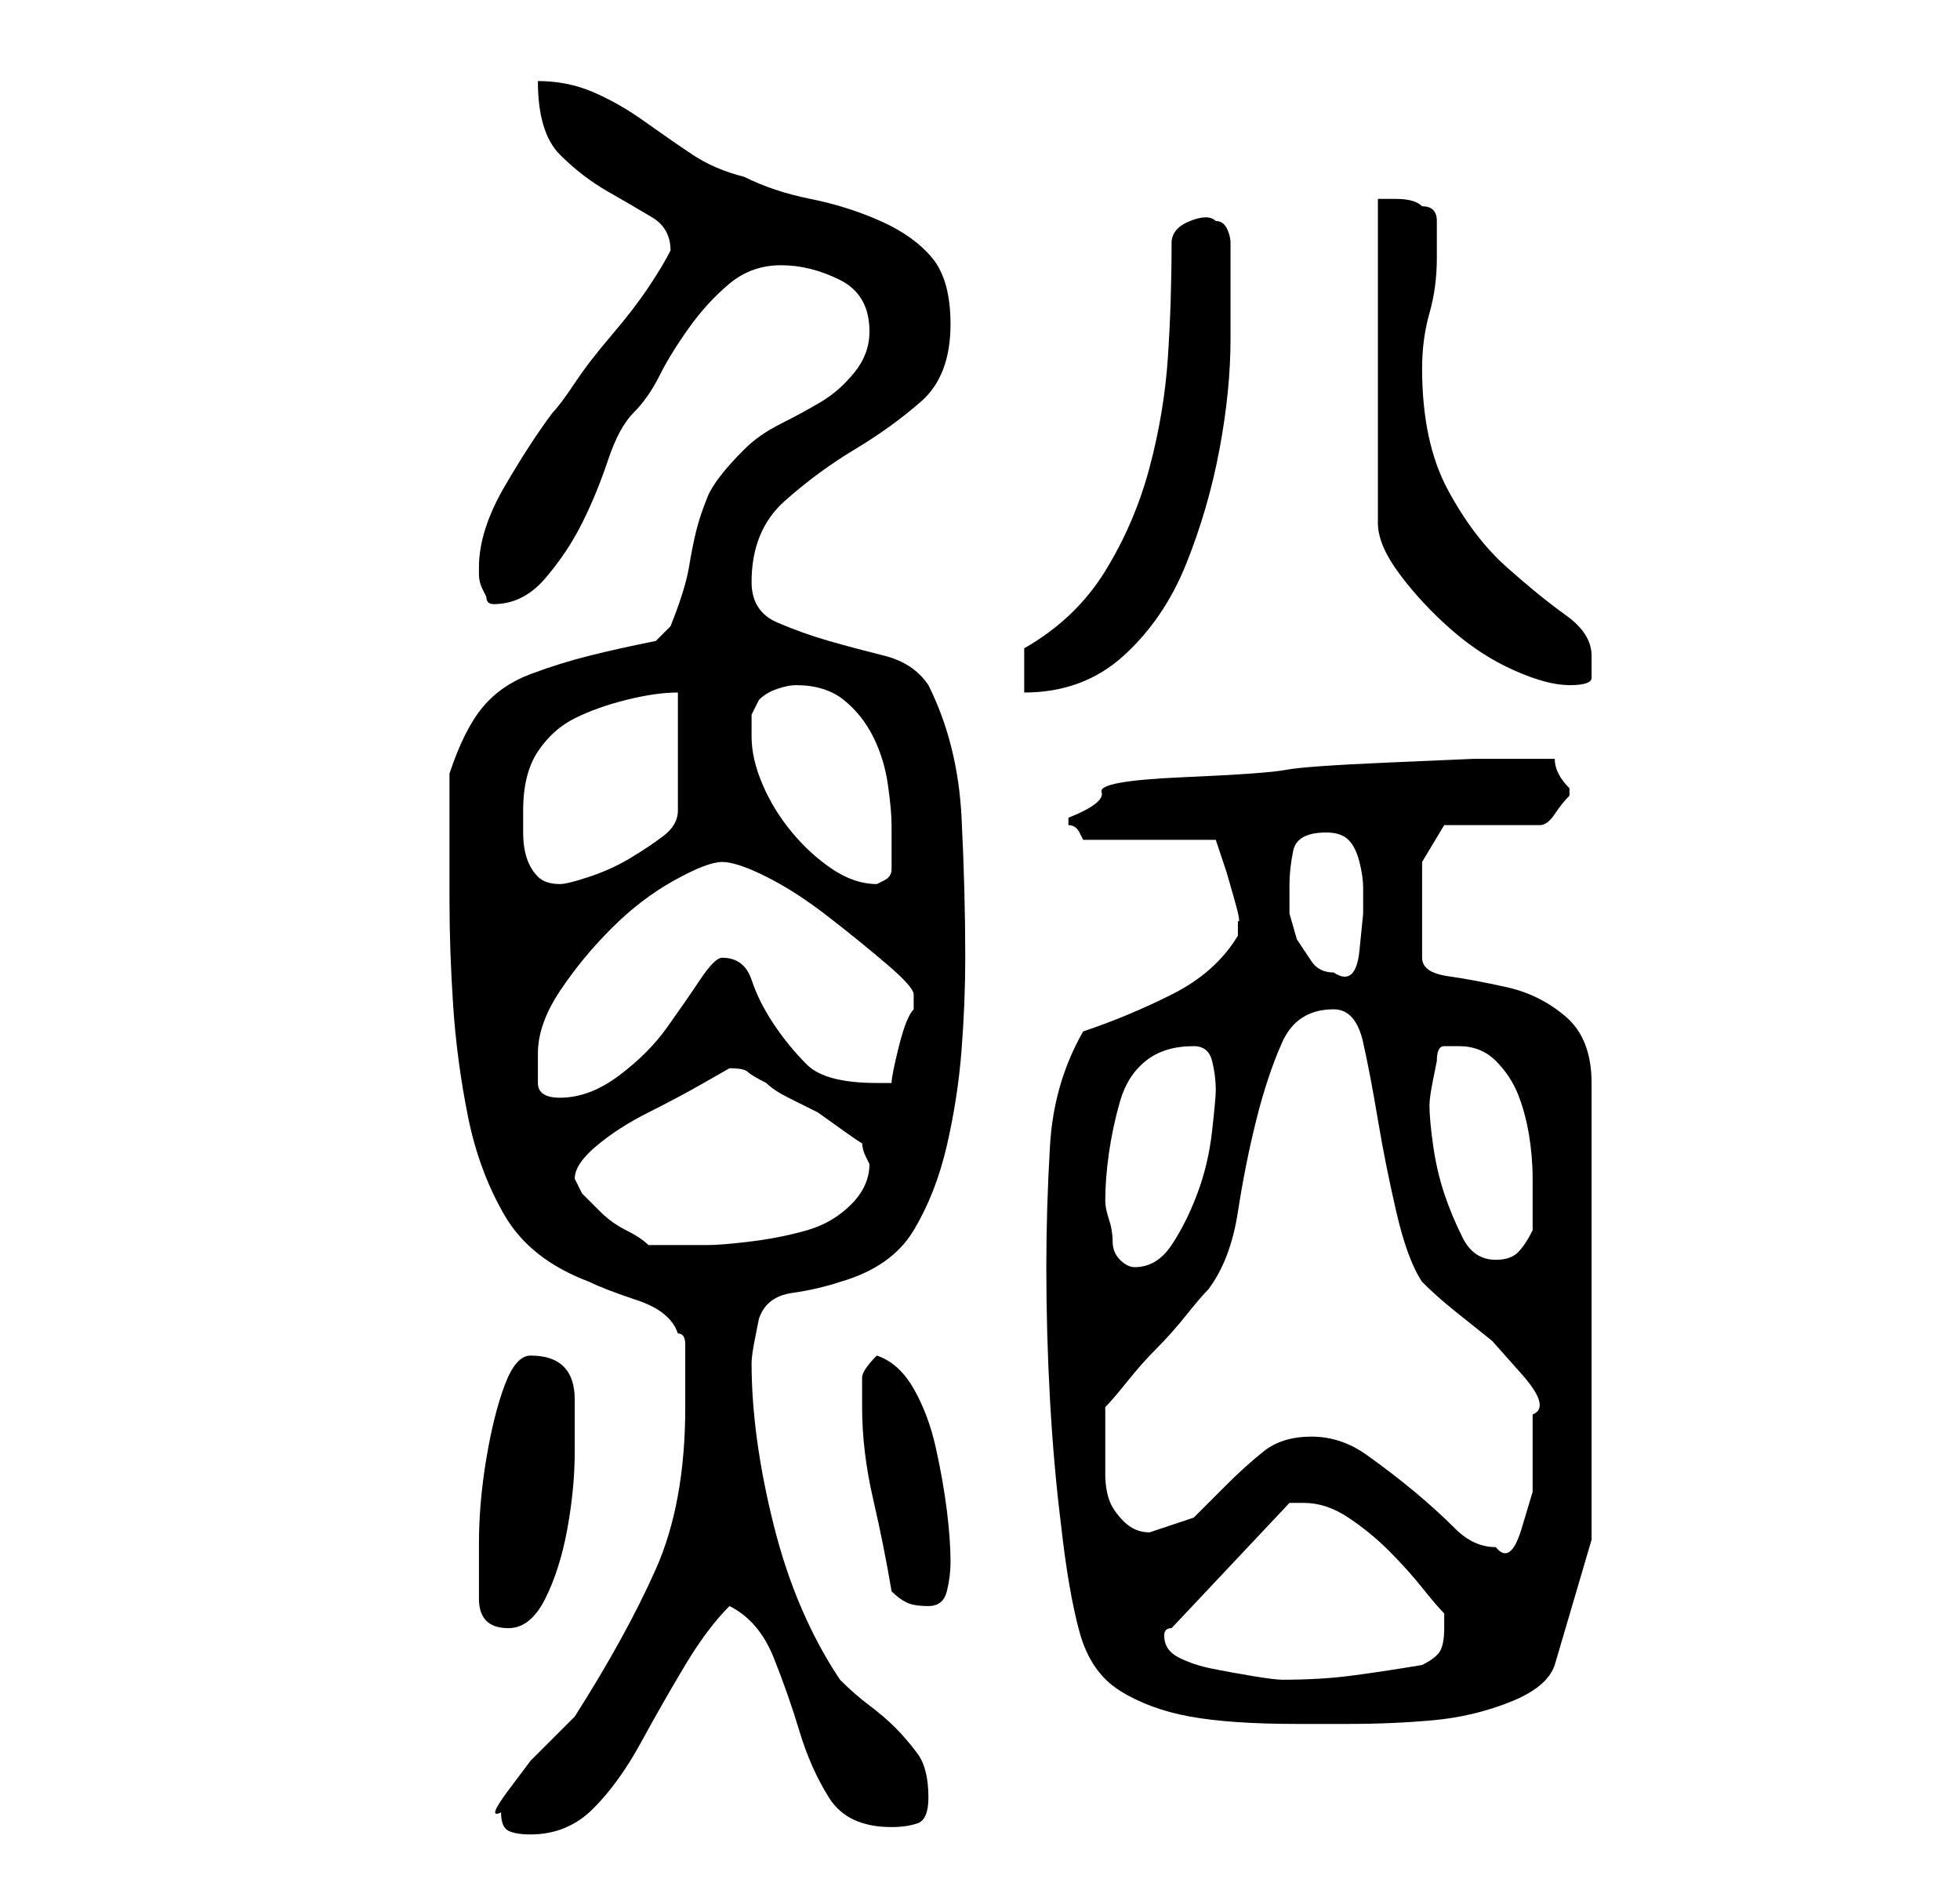 <?xml version="1.0" standalone="no"?>
<!DOCTYPE svg PUBLIC "-//W3C//DTD SVG 1.1//EN" "http://www.w3.org/Graphics/SVG/1.1/DTD/svg11.dtd" >
<svg xmlns="http://www.w3.org/2000/svg" xmlns:xlink="http://www.w3.org/1999/xlink" version="1.1" viewBox="-10 0 266 256">
   <path fill="currentColor"
d="M58 246q0 2 1 2.5t3 0.5q5 0 8.5 -3.5t6.5 -9t6 -10.5t6 -8q4 2 6 7t3.5 10t4 9t8.5 4q2 0 3.5 -0.5t1.5 -3.5q0 -4 -1.5 -6t-3 -3.5t-3.5 -3t-4 -3.5q-6 -9 -9 -21t-3 -22q0 -1 0.5 -3.5l0.5 -2.5q1 -3 4.5 -3.5t6.5 -1.5q7 -2 10 -7t4.5 -11.5t2 -13t0.5 -12.5
q0 -9 -0.5 -19t-4.5 -18q-2 -3 -6 -4t-7.5 -2t-7 -2.5t-3.5 -5.5q0 -7 4.5 -11t9.5 -7t9 -6.5t4 -10.5q0 -6 -2.5 -9t-7 -5t-9.5 -3t-9 -3q-4 -1 -7 -3t-6.5 -4.5t-7 -4t-7.5 -1.5q0 7 3 10t6.5 5t6 3.5t2.5 4.5v0q-1 2 -3 5t-5 6.5t-5 6.5t-3 4q-3 4 -6.5 10t-3.5 11v1
q0 1 0.5 2l0.5 1q0 1 1 1q4 0 7 -3.5t5 -7.5t3.5 -8.5t3.5 -6.5t3.5 -5t4 -6.5t5.5 -6t7 -2.5t8 2t4 7q0 3 -2 5.5t-4.5 4t-5.5 3t-5 3.5q-4 4 -5 6.5t-1.5 4.5t-1 5t-2.5 8l-2 2q-5 1 -9 2t-8 2.5t-6.5 4.5t-4.5 9v17q0 7 0.5 14.5t2 15t5 13.5t11.5 9q2 1 6.5 2.5t5.5 4.5
q1 0 1 1.5v3.5v4v1q0 13 -4 22t-11 20l-2.5 2.5l-3.5 3.5t-3 4t-1 3zM132 172q0 9 0.5 18t1.5 17q1 9 2.5 14.5t5.5 8t9.5 3.5t14.5 1h7q6 0 11.5 -0.5t10.5 -2.5t6 -5l5 -17v-62q0 -6 -3.5 -9t-8 -4t-8 -1.5t-3.5 -2.5v-13l3 -5h13q1 0 2 -1.5t2 -2.5v-1v0q-1 -1 -1.5 -2
t-0.5 -2h-3h-3h-5t-11.5 0.5t-14 1t-14 1t-11 2t-4.5 3.5v1q1 0 1.5 1l0.5 1h18l0.5 1.5l1 3t1 3.5t0.5 3v1v1q-3 5 -9 8t-12 5q-4 7 -4.5 15.5t-0.5 16.5zM148 222q0 -1 1 -1l16 -17h1h1q3 0 6 2t5.5 4.5t4.5 5t3 3.5v2q0 2 -0.5 3t-2.5 2q-6 1 -10 1.5t-9 0.5
q-1 0 -4 -0.5t-5.5 -1t-4.5 -1.5t-2 -3zM55 217q0 4 4 4q3 0 5 -4t3 -9.5t1 -10.5v-7q0 -3 -1.5 -4.5t-4.5 -1.5q-2 0 -3.5 4t-2.5 10t-1 11.5v7.5zM111 216q1 1 2 1.5t3 0.5t2.5 -2t0.5 -4q0 -3 -0.5 -7t-1.5 -8.5t-3 -8t-5 -4.5q-2 2 -2 3v4q0 6 1.5 12.5t2.5 12.5z
M168 195q-4 0 -6.5 2t-5 4.5l-4.5 4.5t-6 2q-2 0 -3.5 -1.5t-2 -3t-0.5 -3.5v-5v-4q1 -1 3 -3.5t4 -4.5t4 -4.5t3 -3.5q3 -4 4 -10.5t2.5 -12.5t3.5 -10.5t7 -4.5q3 0 4 4.5t2 10.5t2.5 12.5t3.5 9.5q2 2 4.5 4l5 4t4 4.5t1.5 5.5v5v5.5t-1.5 5t-3.5 2.5q-3 0 -5.5 -2.5
t-5.5 -5t-6.5 -5t-7.5 -2.5zM140 163q0 -3 0.5 -6.5t1.5 -7t3.5 -5.5t6.5 -2q2 0 2.5 2t0.5 4q0 1 -0.5 5.5t-2 8.5t-3.5 7t-5 3q-1 0 -2 -1t-1 -2.5t-0.5 -3t-0.5 -2.5zM184 150q0 -1 0.5 -3.5l0.5 -2.5q0 -2 1 -2h2q3 0 5 2t3 4.5t1.5 5.5t0.5 6v7q-1 2 -2 3t-3 1
q-3 0 -4.5 -3t-2.5 -6t-1.5 -6.5t-0.5 -5.5zM68 160q0 -2 3 -4.5t7 -4.5t7.5 -4l3.5 -2q2 0 2.5 0.5t2.5 1.5q1 1 3 2l4 2t3.5 2.5t2.5 1.5q0 1 0.5 2l0.5 1q0 3 -2.5 5.5t-6 3.5t-7.5 1.5t-6 0.5h-4h-4q-1 -1 -3 -2t-3.5 -2.5l-2.5 -2.5t-1 -2zM63 143q0 -4 3 -8.5t7 -8.5
t8.5 -6.5t6.5 -2.5t6 2t8.5 5.5t8 6.5t3.5 4v2q-1 1 -2 5t-1 5h-2q-7 0 -9.5 -2.5t-4.5 -5.5t-3 -6t-4 -3q-1 0 -3 3t-4.5 6.5t-6.5 6.5t-8 3q-3 0 -3 -2v-4zM165 120q0 -2 0.5 -4.5t4.5 -2.5q2 0 3 1t1.5 3t0.5 3.5v3.5t-0.5 5t-3.5 3q-2 0 -3 -1.5l-2 -3t-1 -3.5v-4z
M61 110q0 -5 2 -8t5 -4.5t7 -2.5t7 -1v16q0 2 -2 3.5t-4.5 3t-5.5 2.5t-4 1q-2 0 -3 -1t-1.5 -2.5t-0.5 -3.5v-3zM92 100v-3t1 -2q1 -1 2.5 -1.5t2.5 -0.5q4 0 6.5 2t4 5t2 6.5t0.5 5.5v4v2q0 1 -1 1.5l-1 0.5q-3 0 -6 -2t-5.5 -5t-4 -6.5t-1.5 -6.5zM129 88v6q8 0 13.5 -5
t8.5 -12.5t4.5 -15.5t1.5 -15v-2v-4.5v-4.5v-2q0 -1 -0.5 -2t-1.5 -1q-1 -1 -3.5 0t-2.5 3q0 8 -0.5 15.5t-2.5 15t-6 14t-11 10.5zM177 27v44q0 3 3 7t7 7.5t8.5 5.5t7.5 2t3 -1v-3q0 -3 -3.5 -5.5t-8 -6.5t-8 -10.5t-3.5 -16.5q0 -4 1 -7.5t1 -7.5v-2.5v-2.5
q0 -1 -0.5 -1.5t-1.5 -0.5q-1 -1 -3.5 -1h-2.5z" />
</svg>
